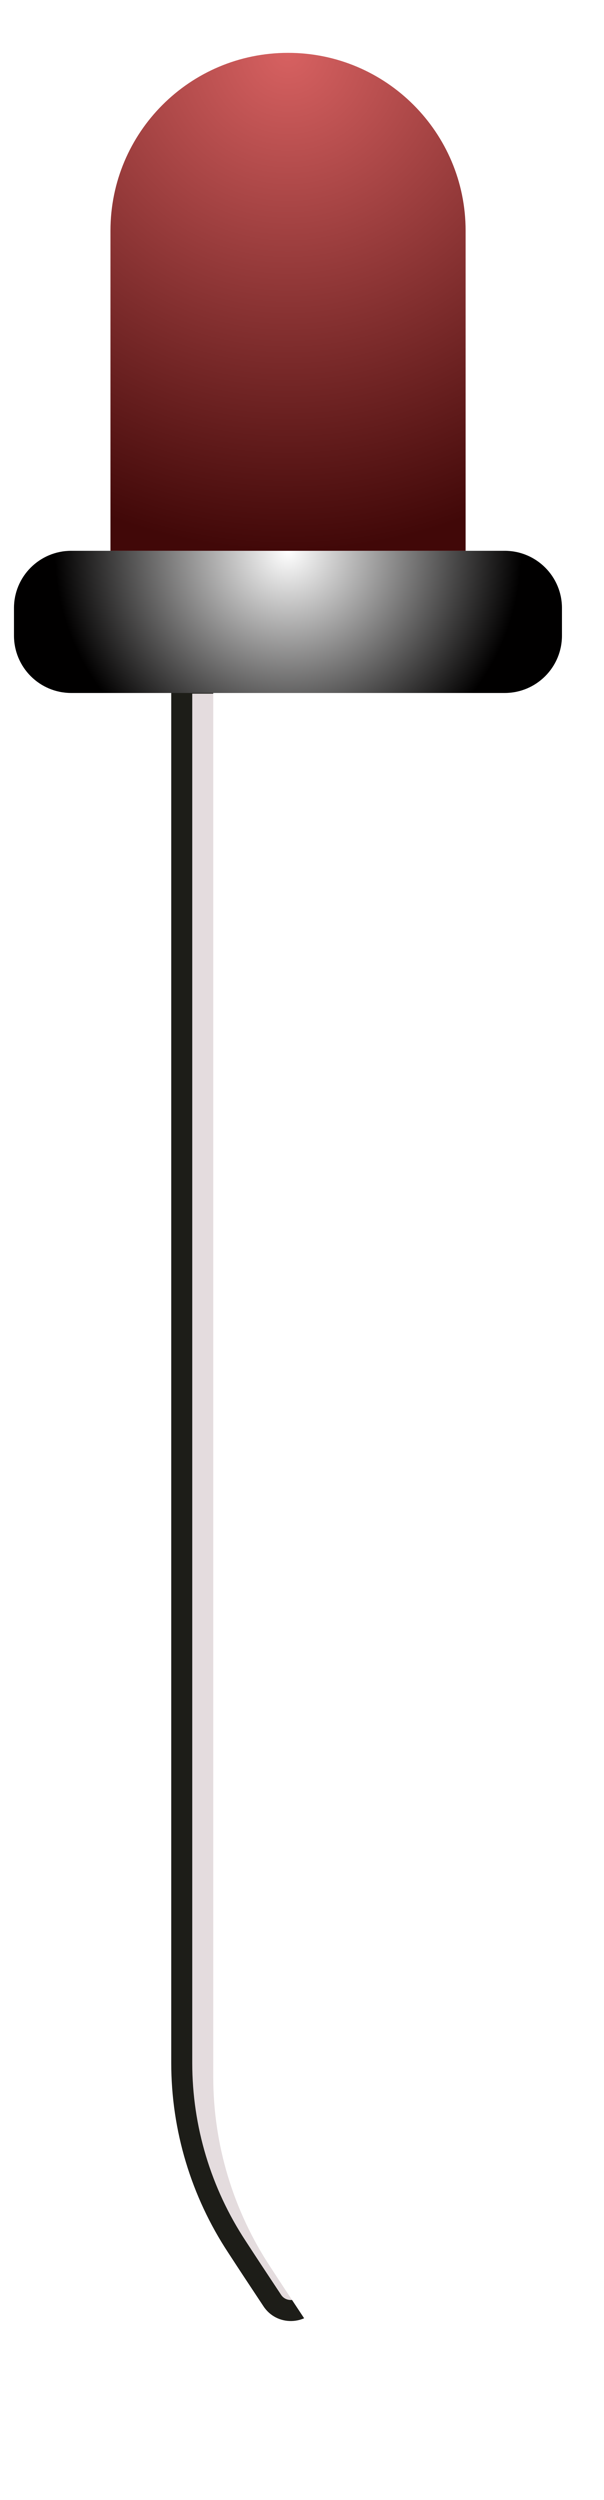 <?xml version="1.0" encoding="UTF-8" standalone="no"?>
<!DOCTYPE svg PUBLIC "-//W3C//DTD SVG 1.1//EN" "http://www.w3.org/Graphics/SVG/1.1/DTD/svg11.dtd">
<svg version="1.1" xmlns="http://www.w3.org/2000/svg" xmlns:xlink="http://www.w3.org/1999/xlink" preserveAspectRatio="xMidYMid meet" viewBox="264.652 217.188 43.13 172.751" width="39.13" height="161.75"><defs><path d="M276.88 262.39C285.08 262.39 290.2 262.39 292.25 262.39C292.97 262.39 293.55 262.97 293.55 263.69C293.55 284.74 293.55 342.16 293.55 362.11C293.55 366.56 292.31 370.92 289.97 374.7C289.07 376.15 288.65 376.84 287.42 378.82C286.52 380.29 284.4 380.32 283.46 378.88C282.14 376.89 281.85 376.45 280.95 375.07C278.3 371.05 276.88 366.35 276.88 361.54C276.88 348.32 276.88 315.27 276.88 262.39Z" id="c3w7NgzxXR"></path><clipPath id="clipc176DtE4x5"><use xlink:href="#c3w7NgzxXR" opacity="0.7"></use></clipPath><path d="M300.69 253.7C302.95 253.7 304.78 255.53 304.78 257.78C304.78 259 304.78 258.54 304.78 259.75C304.78 262.01 302.95 263.84 300.69 263.84C293.69 263.84 276.75 263.84 269.74 263.84C267.48 263.84 265.65 262.01 265.65 259.75C265.65 258.54 265.65 259 265.65 257.78C265.65 255.53 267.48 253.7 269.74 253.7C276.75 253.7 293.69 253.7 300.69 253.7Z" id="fWtjLwoM"></path><radialGradient id="gradienta4INpadLcn" gradientUnits="userSpaceOnUse" cx="285.22" cy="253.7" dx="285.22" dy="270.36" r="16.67"><stop style="stop-color: #ffffff;stop-opacity: 1" offset="0%"></stop><stop style="stop-color: #010000;stop-opacity: 1" offset="100%"></stop></radialGradient><path d="M285.22 218.19C292.22 218.19 297.9 223.87 297.9 230.87C297.9 233.91 297.9 241.52 297.9 253.7L272.54 253.7C272.54 241.52 272.54 233.91 272.54 230.87C272.54 223.87 278.21 218.19 285.22 218.19C287.75 218.19 282.68 218.19 285.22 218.19Z" id="a15TSn7JSB"></path><radialGradient id="gradientb47aVzlxyi" gradientUnits="userSpaceOnUse" cx="285.22" cy="218.19" dx="285.22" dy="253.7" r="35.51"><stop style="stop-color: #d76161;stop-opacity: 1" offset="0%"></stop><stop style="stop-color: #410808;stop-opacity: 1" offset="100%"></stop></radialGradient></defs><g><g><g><filter id="shadow16202431" x="251.38" y="236.89" width="68.17" height="168.55" filterUnits="userSpaceOnUse" primitiveUnits="userSpaceOnUse"><feFlood></feFlood><feComposite in2="SourceAlpha" operator="in"></feComposite><feGaussianBlur stdDeviation="3.16"></feGaussianBlur><feOffset dx="0.5" dy="0" result="afterOffset"></feOffset><feFlood flood-color="#000000" flood-opacity="0.5"></feFlood><feComposite in2="afterOffset" operator="in"></feComposite><feMorphology operator="dilate" radius="0"></feMorphology><feComposite in2="SourceAlpha" operator="out"></feComposite></filter><path d="M276.88 262.39C285.08 262.39 290.2 262.39 292.25 262.39C292.97 262.39 293.55 262.97 293.55 263.69C293.55 284.74 293.55 342.16 293.55 362.11C293.55 366.56 292.31 370.92 289.97 374.7C289.07 376.15 288.65 376.84 287.42 378.82C286.52 380.29 284.4 380.32 283.46 378.88C282.14 376.89 281.85 376.45 280.95 375.07C278.3 371.05 276.88 366.35 276.88 361.54C276.88 348.32 276.88 315.27 276.88 262.39Z" id="c2dZZF3Sft" fill="white" fill-opacity="1" filter="url(#shadow16202431)"></path></g><use xlink:href="#c3w7NgzxXR" opacity="0.7" fill="#e4dcde" fill-opacity="1"></use><g clip-path="url(#clipc176DtE4x5)"><use xlink:href="#c3w7NgzxXR" opacity="0.7" fill-opacity="0" stroke="#1d1d18" stroke-width="3" stroke-opacity="1"></use></g><g><filter id="shadow7666990" x="265.88" y="251.39" width="41.67" height="140.55" filterUnits="userSpaceOnUse" primitiveUnits="userSpaceOnUse"><feFlood></feFlood><feComposite in2="SourceAlpha" operator="out"></feComposite><feGaussianBlur stdDeviation="1"></feGaussianBlur><feOffset dx="3" dy="1" result="afterOffset"></feOffset><feFlood flood-color="#ffffff" flood-opacity="0.8"></feFlood><feComposite in2="afterOffset" operator="in"></feComposite><feMorphology operator="dilate" radius="1"></feMorphology><feComposite in2="SourceAlpha" operator="in"></feComposite></filter><path d="M276.88 262.39C285.08 262.39 290.2 262.39 292.25 262.39C292.97 262.39 293.55 262.97 293.55 263.69C293.55 284.74 293.55 342.16 293.55 362.11C293.55 366.56 292.31 370.92 289.97 374.7C289.07 376.15 288.65 376.84 287.42 378.82C286.52 380.29 284.4 380.32 283.46 378.88C282.14 376.89 281.85 376.45 280.95 375.07C278.3 371.05 276.88 366.35 276.88 361.54C276.88 348.32 276.88 315.27 276.88 262.39Z" id="a2rbNAmS3U" fill="white" fill-opacity="1" filter="url(#shadow7666990)"></path></g></g><g><use xlink:href="#fWtjLwoM" opacity="1" fill="url(#gradienta4INpadLcn)"></use></g><g><use xlink:href="#a15TSn7JSB" opacity="1" fill="url(#gradientb47aVzlxyi)"></use></g></g></svg>